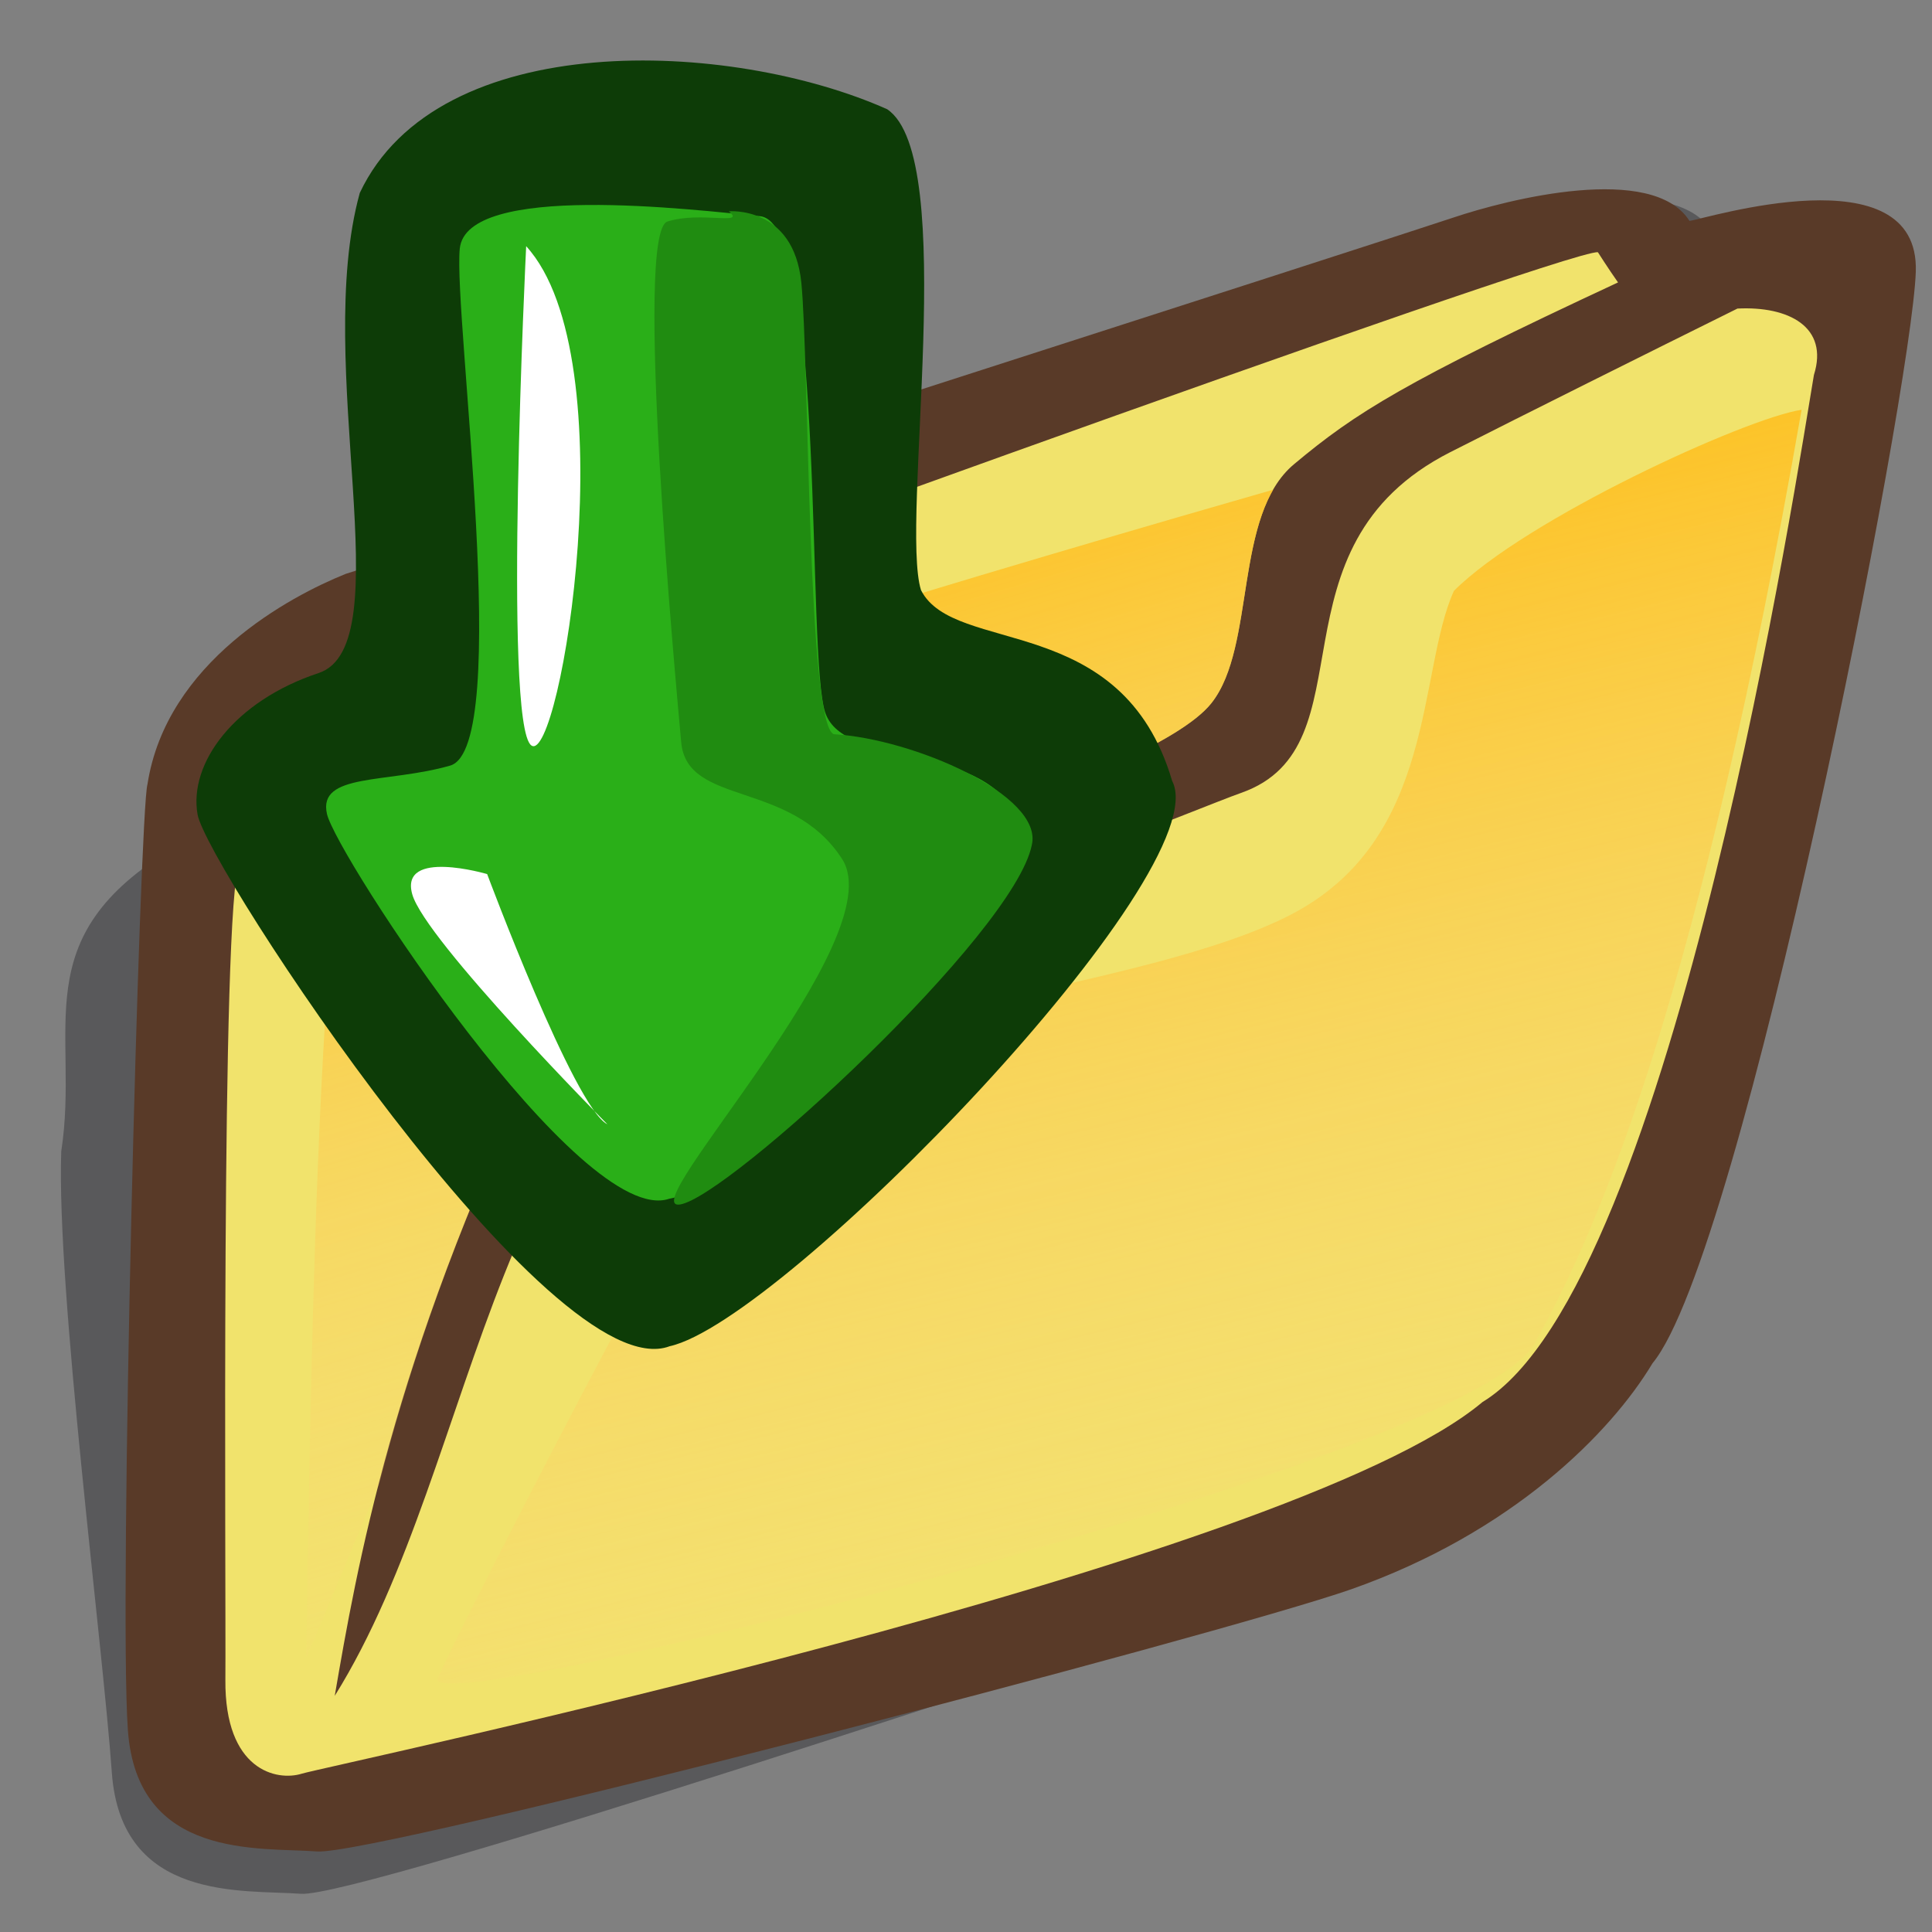 <!-- Created with Sodipodi ("http://www.sodipodi.com/") -->
<svg xmlns:rdf="http://www.w3.org/1999/02/22-rdf-syntax-ns#" xmlns="http://www.w3.org/2000/svg" height="90" width="90" version="1" y="0" x="0" xmlns:cc="http://creativecommons.org/ns#" xmlns:xlink="http://www.w3.org/1999/xlink" xmlns:dc="http://purl.org/dc/elements/1.1/">
 <rect width="100%" height="100%" fill="#808080" stroke="none"/>
 <defs>
  <linearGradient id="linearGradient3340">
   <stop stop-color="#ffb700" offset="0"/>
   <stop stop-color="#ffd58f" stop-opacity="0" offset="1"/>
  </linearGradient>
  <linearGradient id="linearGradient3367" x1="60.645" xlink:href="#linearGradient3340" gradientUnits="userSpaceOnUse" y1="19.296" gradientTransform="matrix(-1.419,-0.201,-0.128,1.111,131.759,7.389)" x2="35.371" y2="69.143"/>
  <linearGradient id="linearGradient3370" x1="85.638" xlink:href="#linearGradient3340" gradientUnits="userSpaceOnUse" y1="17.444" gradientTransform="matrix(-1.051,-0.149,-0.172,1.499,118.658,5.713)" x2="73.916" y2="54.628"/>
 </defs>
 <path d="M69.628,10.212c0.685-0.079,10.737-3.243,10.542,2.373-0.195,5.615-3.503,46.32-7.689,51.371-1.951,3.251-6.54,7.892-14.054,10.533-6.103,2.135-41.725,13.934-44.406,13.731-2.68-0.202-8.382,0.402-8.812-5.654-0.43-6.057-2.578-22.482-2.356-28.93,0.88-5.695-1.786-9.951,5.271-14.152,4.673-1.456,52.405-22.377,54.983-23.247,2.579-0.869,4.68-1.178,6.521-6.025z" fill-opacity="0.301" fill-rule="evenodd" stroke-width="1pt" fill="#000009"/>
 <path stroke-width="1pt" fill="#593a28" d="M78.703,10.291c0.685-0.079,10.737-3.243,10.542,2.373-0.195,5.615-8.078,45.791-12.264,50.842-1.951,3.251-6.54,7.893-14.053,10.534-6.104,2.134-45.478,12.411-48.158,12.208s-8.383,0.402-8.813-5.655c-0.43-6.056,0.552-42.875,0.913-44.058,0.88-5.695,6.64-8.76,9.238-9.803,4.674-1.455,48.994-15.719,51.572-16.589,2.579-0.869,9.307-2.563,11.023,0.148z" fill-rule="evenodd"/>
 <path stroke-width="1pt" fill="#f1e36c" d="m74.436,11.75s0.482,0.759,0.938,1.406c-9.961,4.642-12.206,6.054-15.094,8.469-2.837,2.373-1.756,8.481-3.844,11.125-2.922,3.701-22.168,8.738-23.906,9.406-2.998,1.153-6.064,4.084-7.562,7.219-6.7,14.016-8.355,23.71-9.375,29.625,6.963-11.166,7.098-29.62,21-34.688,7.172-1.631,19.454-6.757,21.219-7.375,6.172-2.16,1.008-11.432,9.75-15.875,3.391-1.724,9.2-4.619,13.375-6.688,2.379-0.121,4.269,0.853,3.562,3.094-0.681,3.96-6.476,42.41-15.438,47.844-8.979,7.548-53.832,16.949-55,17.312-1.168,0.364-3.598-0.148-3.562-4.375,0.035-4.227-0.228-36.216,0.656-38.031,0.339-2.95,1.855-6.26,6.125-8.125,4.269-1.864,55.825-20.531,57.155-20.343z" fill-rule="evenodd"/>
 <path stroke-width="1pt" fill="url(#linearGradient3370)" d="m59.311,22.812c-1.633,2.815-1.074,7.657-2.875,9.938-2.922,3.701-22.168,8.738-23.906,9.406-2.998,1.153-6.064,4.084-7.562,7.219-3.813,7.978-5.955,14.504-7.312,19.781-2.019,4.752-3.441,8.335-3.406,8.031,0.1-0.868,0.262-37.52,2.375-40.219,1.819-2.324,33.486-11.516,42.688-14.156z" fill-rule="evenodd"/>
 <path stroke-width="1pt" fill="url(#linearGradient3367)" d="M83.925,19.088c-2.652,0.408-12.858,5.095-16.195,8.436-1.705,3.749-0.792,11.54-7.571,15.07-6.778,3.531-22.474,4.593-25.12,8.209s-13.762,25.262-14.643,27.381c-0.881,2.12,48.96-10.342,51.177-15.764,3.032-5.423,7.68-16.56,12.352-43.332z" fill-rule="evenodd"/>
 <g stroke-width="1pt" transform="matrix(1.46,-1.063,1.063,1.46,-16.151,10.934)" fill-rule="evenodd">
  <g font-size="12px" transform="matrix(1.009,0,0,1.009,-45.468,-0.252)">
   <path fill="#0d3c07" d="m51.966,36.049c1.994,0.997,13.506-1.277,13.791-3.413,1.117-3.551-1.913-4.858-1.693-6.399,0.427-1.424,5.326-6.926,4.772-8.655-1.593-3.144-5.866-7.014-8.876-5.142-2.595,2.343-4.329,8.277-5.895,7.707s-2.952-0.082-3.379,0.915-0.997,14.276,1.282,14.988z" transform="matrix(1.37,0,0,1.207,-21.854,-4.998)"/>
   <path d="m51.551,35.459c1.994,0.997,12.674-0.57,12.959-2.706,0.285-2.136-2.848-3.56-2.421-4.984,0.427-1.424,7.405-10.111,6.123-11.25-1.282-1.139-5.554-5.127-6.693-3.845-1.139,1.282-6.408,11.108-7.975,10.538-1.567-0.57-2.848-1.851-3.275-0.854s-0.997,12.389,1.282,13.101z" fill="#2aaf18"/>
   <path d="m67.642,15.949s1.424,0.854,0.427,2.563c-0.997,1.709-6.551,9.256-6.123,9.826,1.566,1.282,3.418,4.415,2.421,5.269-1.709,1.566-11.535,2.706-12.674,2.136-1.139-0.57,8.402-2.279,8.544-4.699s-2.421-3.418-1.566-4.842c0.854-1.424,6.693-11.25,7.548-10.965,0.854,0.285,1.566,1.282,1.424,0.712z" fill="#208c11"/>
  </g>
  <path fill="#FFF" d="m16.946,4.652s-7.69,9.541-7.405,10.396c0.285,0.854,7.832-6.551,7.405-10.396z" transform="matrix(1.009,0,0,1.009,0.929,8.798)"/>
  <path fill="#FFF" d="m5.411,24.019s-0.997-6.551-0.57-7.69c0.427-1.139,1.851,0.712,1.851,0.712s-1.709,6.123-1.282,6.978z" transform="matrix(1.009,0,0,1.009,0.929,8.798)"/>
 </g>
</svg>
